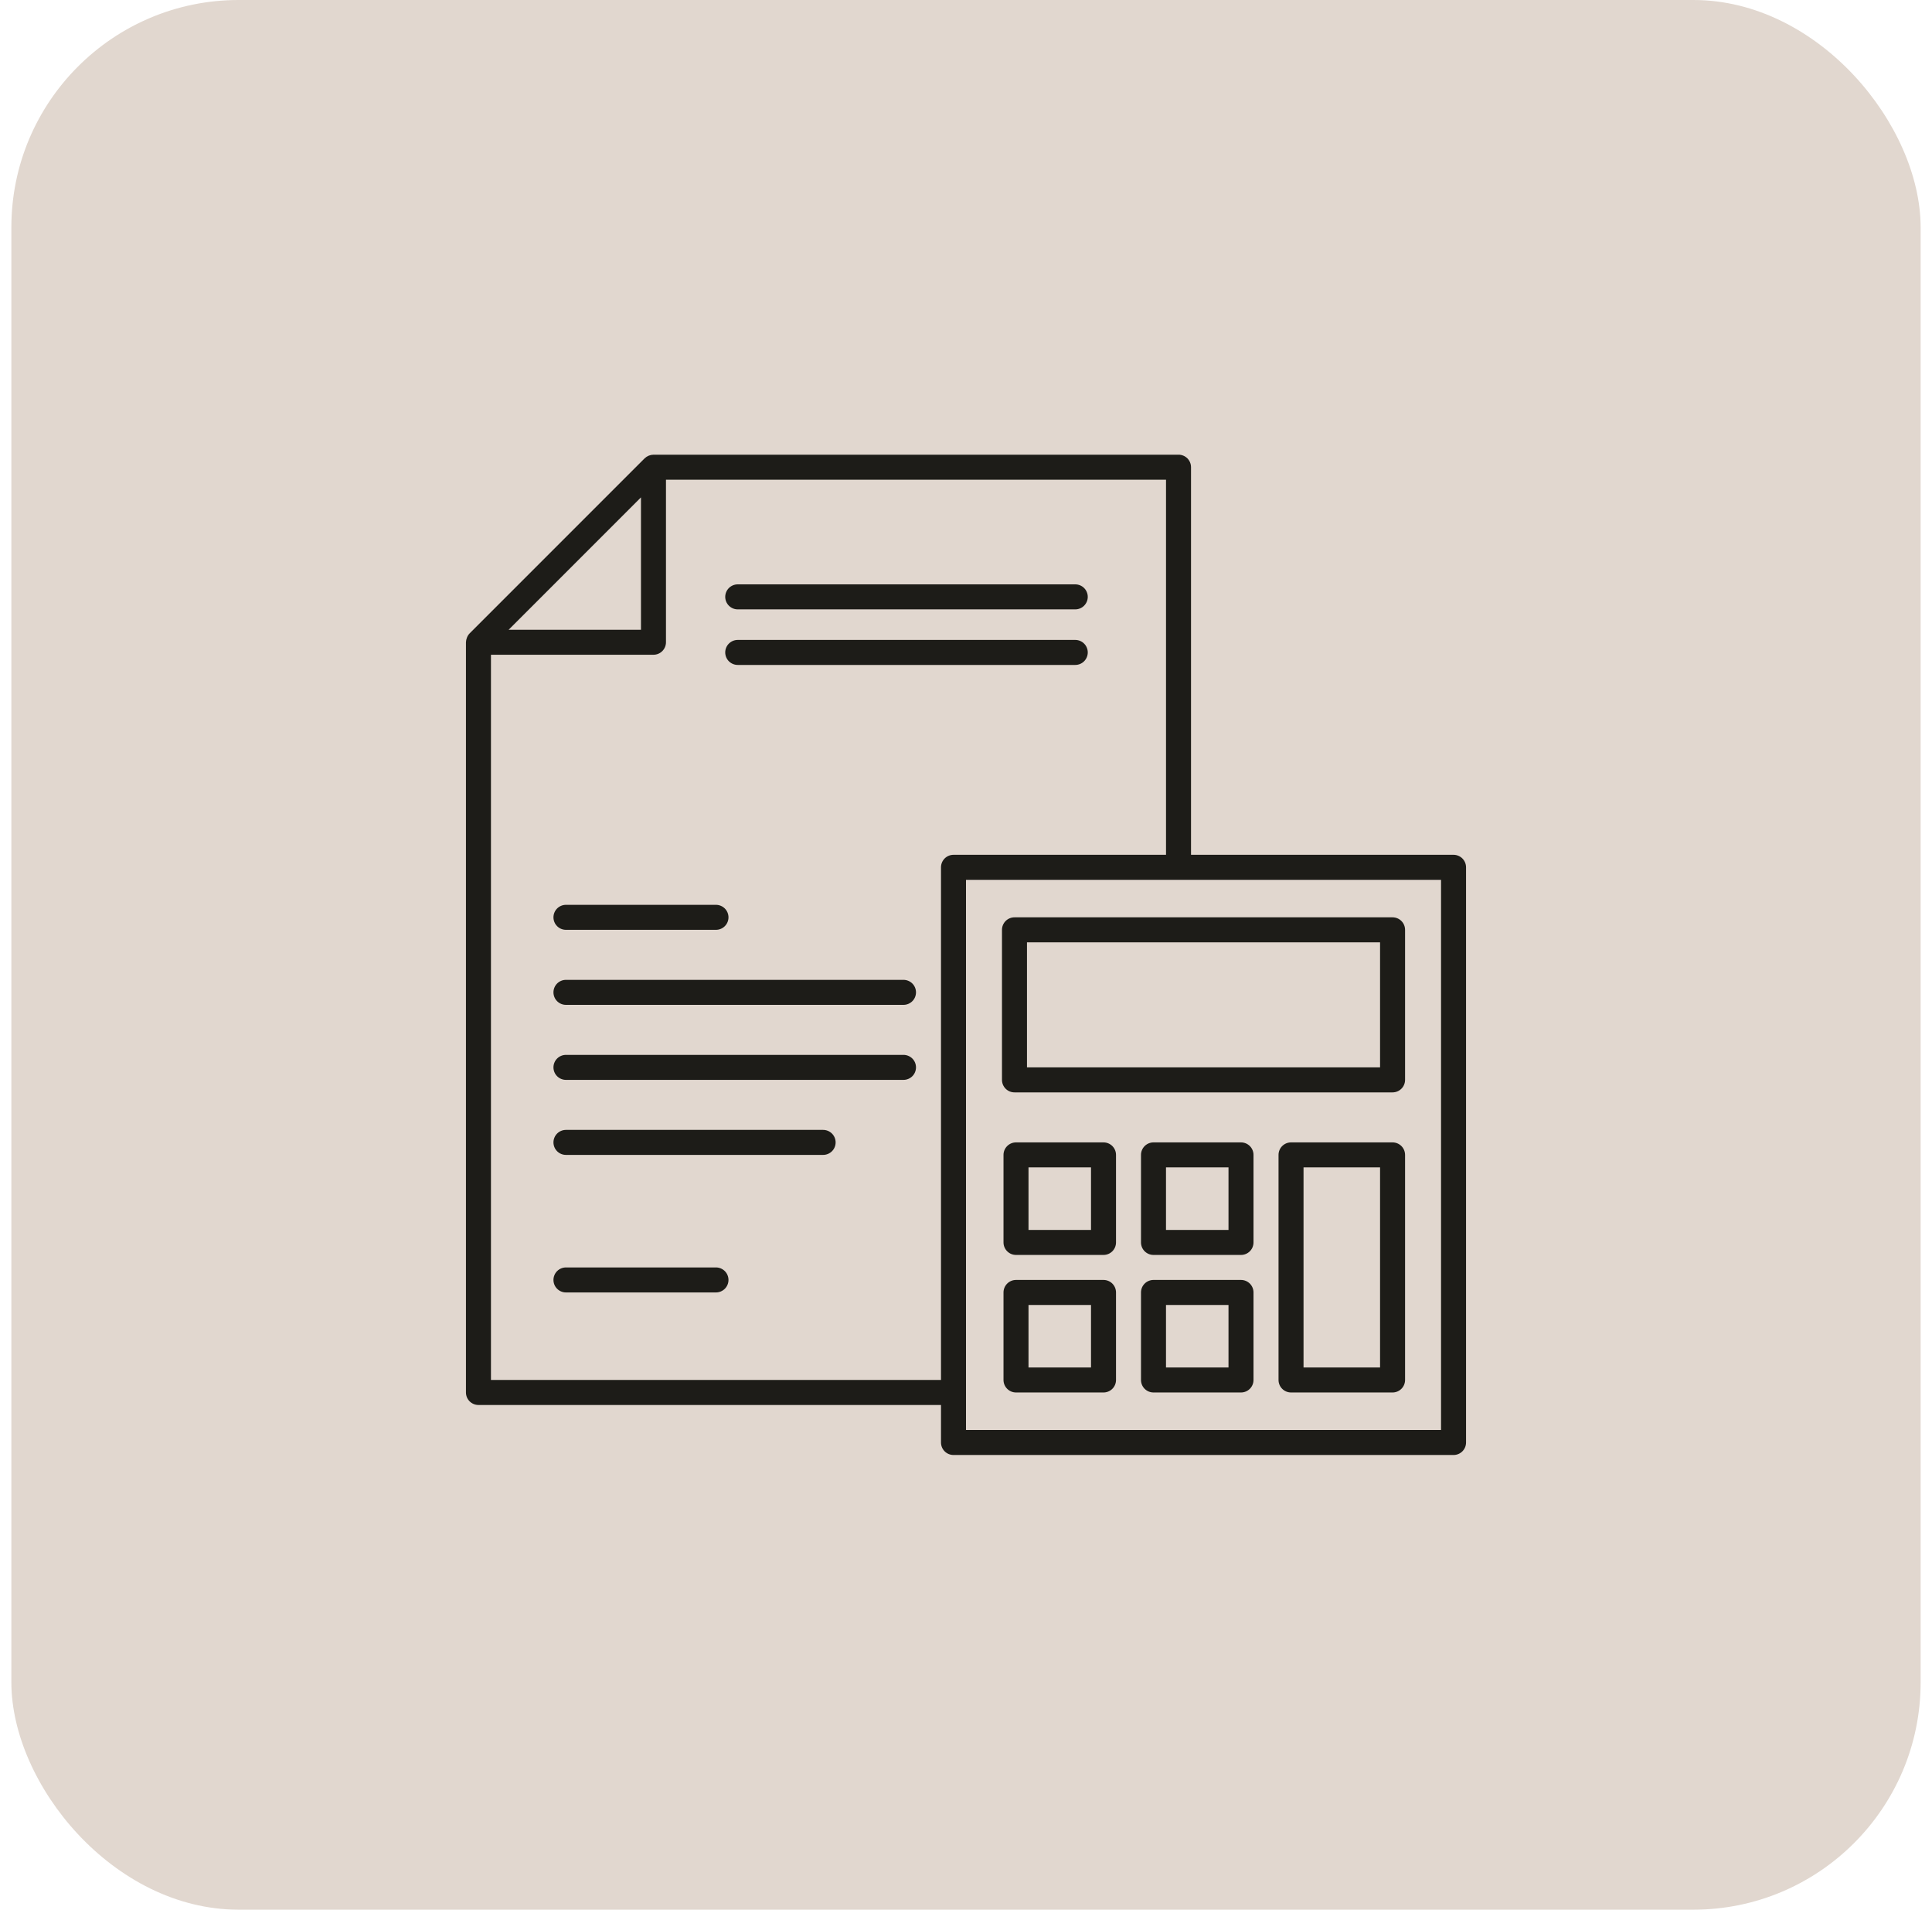 <svg width="85" height="84" viewBox="0 0 85 84" fill="none" xmlns="http://www.w3.org/2000/svg">
<rect x="0.5" width="84" height="84" rx="10" fill="#E1D7CF"/>
<g clip-path="url(#clip0_650_1476)">
<path d="M24.9 40.9H31.5C31.645 40.9 31.785 40.842 31.889 40.739C31.992 40.636 32.05 40.496 32.05 40.35C32.05 40.204 31.992 40.064 31.889 39.961C31.785 39.858 31.645 39.8 31.5 39.8H24.9C24.754 39.8 24.614 39.858 24.511 39.961C24.408 40.064 24.35 40.204 24.35 40.35C24.35 40.496 24.408 40.636 24.511 40.739C24.614 40.842 24.754 40.9 24.9 40.9Z" fill="#1D1C18"/>
<path d="M31.5 55.75H24.9C24.754 55.75 24.614 55.808 24.511 55.911C24.408 56.014 24.35 56.154 24.35 56.3C24.35 56.446 24.408 56.586 24.511 56.689C24.614 56.792 24.754 56.85 24.9 56.85H31.5C31.645 56.85 31.785 56.792 31.889 56.689C31.992 56.586 32.05 56.446 32.05 56.3C32.05 56.154 31.992 56.014 31.889 55.911C31.785 55.808 31.645 55.75 31.5 55.75Z" fill="#1D1C18"/>
<path d="M39.75 43.1H24.9C24.754 43.1 24.614 43.158 24.511 43.261C24.408 43.364 24.35 43.504 24.35 43.65C24.35 43.796 24.408 43.936 24.511 44.039C24.614 44.142 24.754 44.2 24.9 44.2H39.75C39.895 44.2 40.035 44.142 40.139 44.039C40.242 43.936 40.3 43.796 40.3 43.65C40.3 43.504 40.242 43.364 40.139 43.261C40.035 43.158 39.895 43.1 39.75 43.1Z" fill="#1D1C18"/>
<path d="M47.307 28.148H32.457C32.311 28.148 32.172 28.206 32.068 28.309C31.965 28.412 31.907 28.552 31.907 28.698C31.907 28.844 31.965 28.984 32.068 29.087C32.172 29.19 32.311 29.248 32.457 29.248H47.307C47.453 29.248 47.593 29.19 47.696 29.087C47.799 28.984 47.857 28.844 47.857 28.698C47.857 28.552 47.799 28.412 47.696 28.309C47.593 28.206 47.453 28.148 47.307 28.148Z" fill="#1D1C18"/>
<path d="M47.307 25.704H32.457C32.311 25.704 32.172 25.762 32.068 25.865C31.965 25.968 31.907 26.108 31.907 26.254C31.907 26.399 31.965 26.539 32.068 26.642C32.172 26.746 32.311 26.804 32.457 26.804H47.307C47.453 26.804 47.593 26.746 47.696 26.642C47.799 26.539 47.857 26.399 47.857 26.254C47.857 26.108 47.799 25.968 47.696 25.865C47.593 25.762 47.453 25.704 47.307 25.704Z" fill="#1D1C18"/>
<path d="M39.75 46.4H24.9C24.754 46.4 24.614 46.458 24.511 46.561C24.408 46.664 24.35 46.804 24.35 46.95C24.35 47.096 24.408 47.236 24.511 47.339C24.614 47.442 24.754 47.5 24.9 47.5H39.75C39.895 47.5 40.035 47.442 40.139 47.339C40.242 47.236 40.3 47.096 40.3 46.95C40.3 46.804 40.242 46.664 40.139 46.561C40.035 46.458 39.895 46.4 39.75 46.4Z" fill="#1D1C18"/>
<path d="M36.214 49.7H24.9C24.754 49.7 24.614 49.758 24.511 49.861C24.408 49.964 24.35 50.104 24.35 50.25C24.35 50.396 24.408 50.536 24.511 50.639C24.614 50.742 24.754 50.8 24.9 50.8H36.214C36.359 50.8 36.499 50.742 36.603 50.639C36.706 50.536 36.764 50.396 36.764 50.25C36.764 50.104 36.706 49.964 36.603 49.861C36.499 49.758 36.359 49.7 36.214 49.7Z" fill="#1D1C18"/>
<path d="M63.95 37.6H52.4V20.55C52.4 20.404 52.342 20.264 52.239 20.161C52.136 20.058 51.996 20 51.85 20H28.75C28.605 20.003 28.466 20.06 28.361 20.161L20.661 27.861C20.61 27.914 20.57 27.977 20.544 28.046C20.518 28.111 20.503 28.18 20.5 28.25V61.25C20.5 61.396 20.558 61.536 20.661 61.639C20.764 61.742 20.904 61.8 21.05 61.8H41.4V63.45C41.4 63.596 41.458 63.736 41.561 63.839C41.664 63.942 41.804 64 41.95 64H63.95C64.096 64 64.236 63.942 64.339 63.839C64.442 63.736 64.5 63.596 64.5 63.45V38.15C64.5 38.004 64.442 37.864 64.339 37.761C64.236 37.658 64.096 37.6 63.95 37.6ZM28.2 21.878V27.7H22.378L28.2 21.878ZM21.6 60.7V28.8H28.75C28.896 28.8 29.036 28.742 29.139 28.639C29.242 28.536 29.3 28.396 29.3 28.25V21.1H51.3V37.6H41.95C41.804 37.6 41.664 37.658 41.561 37.761C41.458 37.864 41.4 38.004 41.4 38.15V60.7H21.6ZM63.4 62.9H42.5V38.7H63.4V62.9Z" fill="#1D1C18"/>
<path d="M44.083 40.9V47.5C44.083 47.646 44.141 47.786 44.244 47.889C44.347 47.992 44.487 48.05 44.633 48.05H61.267C61.413 48.05 61.553 47.992 61.656 47.889C61.759 47.786 61.817 47.646 61.817 47.5V40.9C61.817 40.754 61.759 40.614 61.656 40.511C61.553 40.408 61.413 40.35 61.267 40.35H44.633C44.487 40.35 44.347 40.408 44.244 40.511C44.141 40.614 44.083 40.754 44.083 40.9ZM45.183 41.45H60.717V46.95H45.183V41.45Z" fill="#1D1C18"/>
<path d="M61.267 50.25H56.8C56.654 50.25 56.514 50.308 56.411 50.411C56.308 50.514 56.25 50.654 56.25 50.8V60.7C56.25 60.846 56.308 60.986 56.411 61.089C56.514 61.192 56.654 61.25 56.8 61.25H61.267C61.413 61.25 61.553 61.192 61.656 61.089C61.759 60.986 61.817 60.846 61.817 60.7V50.8C61.817 50.654 61.759 50.514 61.656 50.411C61.553 50.308 61.413 50.25 61.267 50.25ZM60.717 60.15H57.35V51.35H60.717V60.15Z" fill="#1D1C18"/>
<path d="M48.55 56.3H44.7C44.554 56.3 44.415 56.358 44.312 56.461C44.208 56.564 44.15 56.704 44.15 56.85V60.7C44.15 60.846 44.208 60.986 44.312 61.089C44.415 61.192 44.554 61.25 44.7 61.25H48.55C48.696 61.25 48.836 61.192 48.939 61.089C49.042 60.986 49.1 60.846 49.1 60.7V56.85C49.1 56.704 49.042 56.564 48.939 56.461C48.836 56.358 48.696 56.3 48.55 56.3ZM48 60.15H45.25V57.4H48V60.15Z" fill="#1D1C18"/>
<path d="M48.55 50.25H44.7C44.554 50.25 44.415 50.308 44.312 50.411C44.208 50.514 44.15 50.654 44.15 50.8V54.65C44.15 54.796 44.208 54.936 44.312 55.039C44.415 55.142 44.554 55.2 44.7 55.2H48.55C48.696 55.2 48.836 55.142 48.939 55.039C49.042 54.936 49.1 54.796 49.1 54.65V50.8C49.1 50.654 49.042 50.514 48.939 50.411C48.836 50.308 48.696 50.25 48.55 50.25ZM48 54.1H45.25V51.35H48V54.1Z" fill="#1D1C18"/>
<path d="M54.599 56.3H50.749C50.603 56.3 50.464 56.358 50.36 56.461C50.257 56.564 50.199 56.704 50.199 56.85V60.7C50.199 60.846 50.257 60.986 50.36 61.089C50.464 61.192 50.603 61.25 50.749 61.25H54.599C54.745 61.25 54.885 61.192 54.988 61.089C55.091 60.986 55.149 60.846 55.149 60.7V56.85C55.149 56.704 55.091 56.564 54.988 56.461C54.885 56.358 54.745 56.3 54.599 56.3ZM54.049 60.15H51.299V57.4H54.049V60.15Z" fill="#1D1C18"/>
<path d="M54.599 50.25H50.749C50.603 50.25 50.464 50.308 50.36 50.411C50.257 50.514 50.199 50.654 50.199 50.8V54.65C50.199 54.796 50.257 54.936 50.36 55.039C50.464 55.142 50.603 55.2 50.749 55.2H54.599C54.745 55.2 54.885 55.142 54.988 55.039C55.091 54.936 55.149 54.796 55.149 54.65V50.8C55.149 50.654 55.091 50.514 54.988 50.411C54.885 50.308 54.745 50.25 54.599 50.25ZM54.049 54.1H51.299V51.35H54.049V54.1Z" fill="#1D1C18"/>
</g>
<defs>
<clipPath id="clip0_650_1476">
<rect width="44" height="44" fill="white" transform="translate(20.5 20)"/>
</clipPath>
</defs>
</svg>
